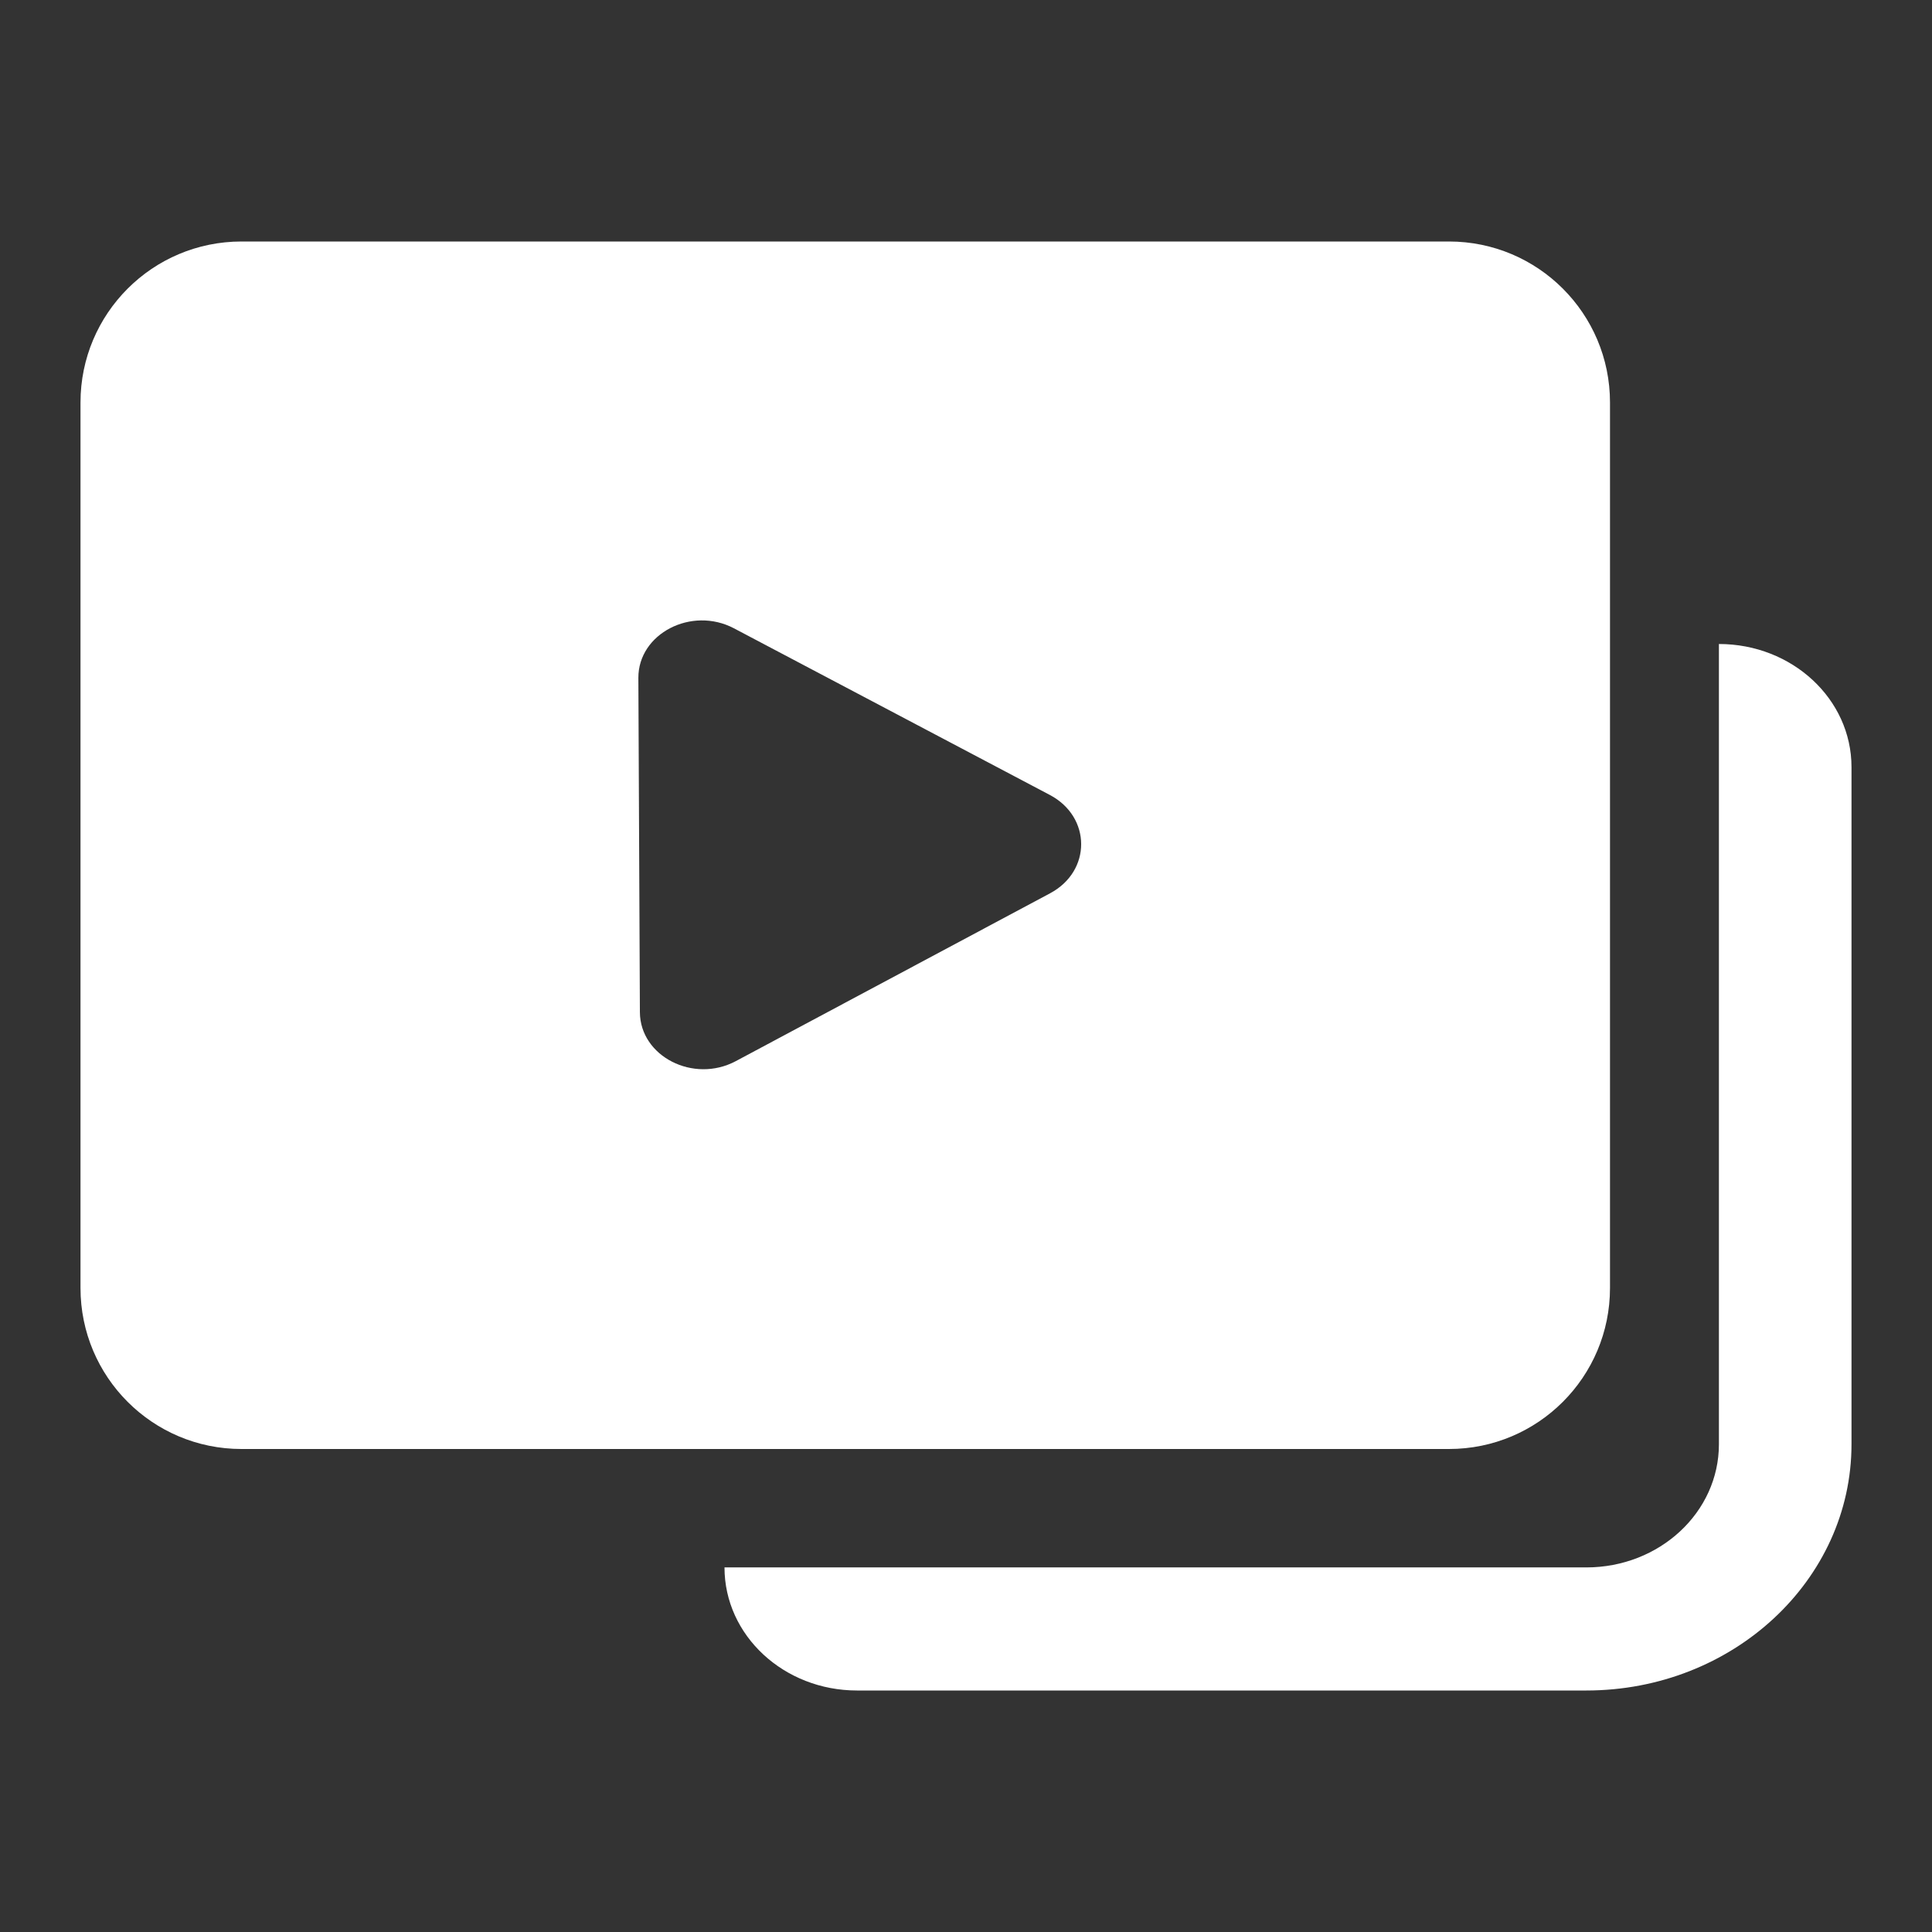 <svg xmlns="http://www.w3.org/2000/svg" width="24px" height="24px" viewBox="0 0 24 24" fill="white"><rect x="0" y="0" width="24" height="24" fill="#333333" stroke="none"/><path fill-rule="evenodd" clip-rule="evenodd" d="M1 5C1 3.895 1.895 3 3 3H18C19.105 3 20 3.895 20 5V16C20 17.105 19.105 18 18 18H3C1.895 18 1 17.105 1 16V5ZM7.93 8.421C7.928 7.871 8.591 7.528 9.117 7.805L13.041 9.875C13.559 10.148 13.561 10.822 13.044 11.097L9.14 13.182C8.615 13.462 7.952 13.123 7.949 12.574L7.93 8.421ZM23 17.941C23 19.63 21.525 21 19.706 21H10.647C9.737 21 9 20.316 9 19.471H19.706C20.616 19.471 21.353 18.786 21.353 17.941V8C22.263 8 23 8.684 23 9.529V17.941Z" fill="white"></path></svg>